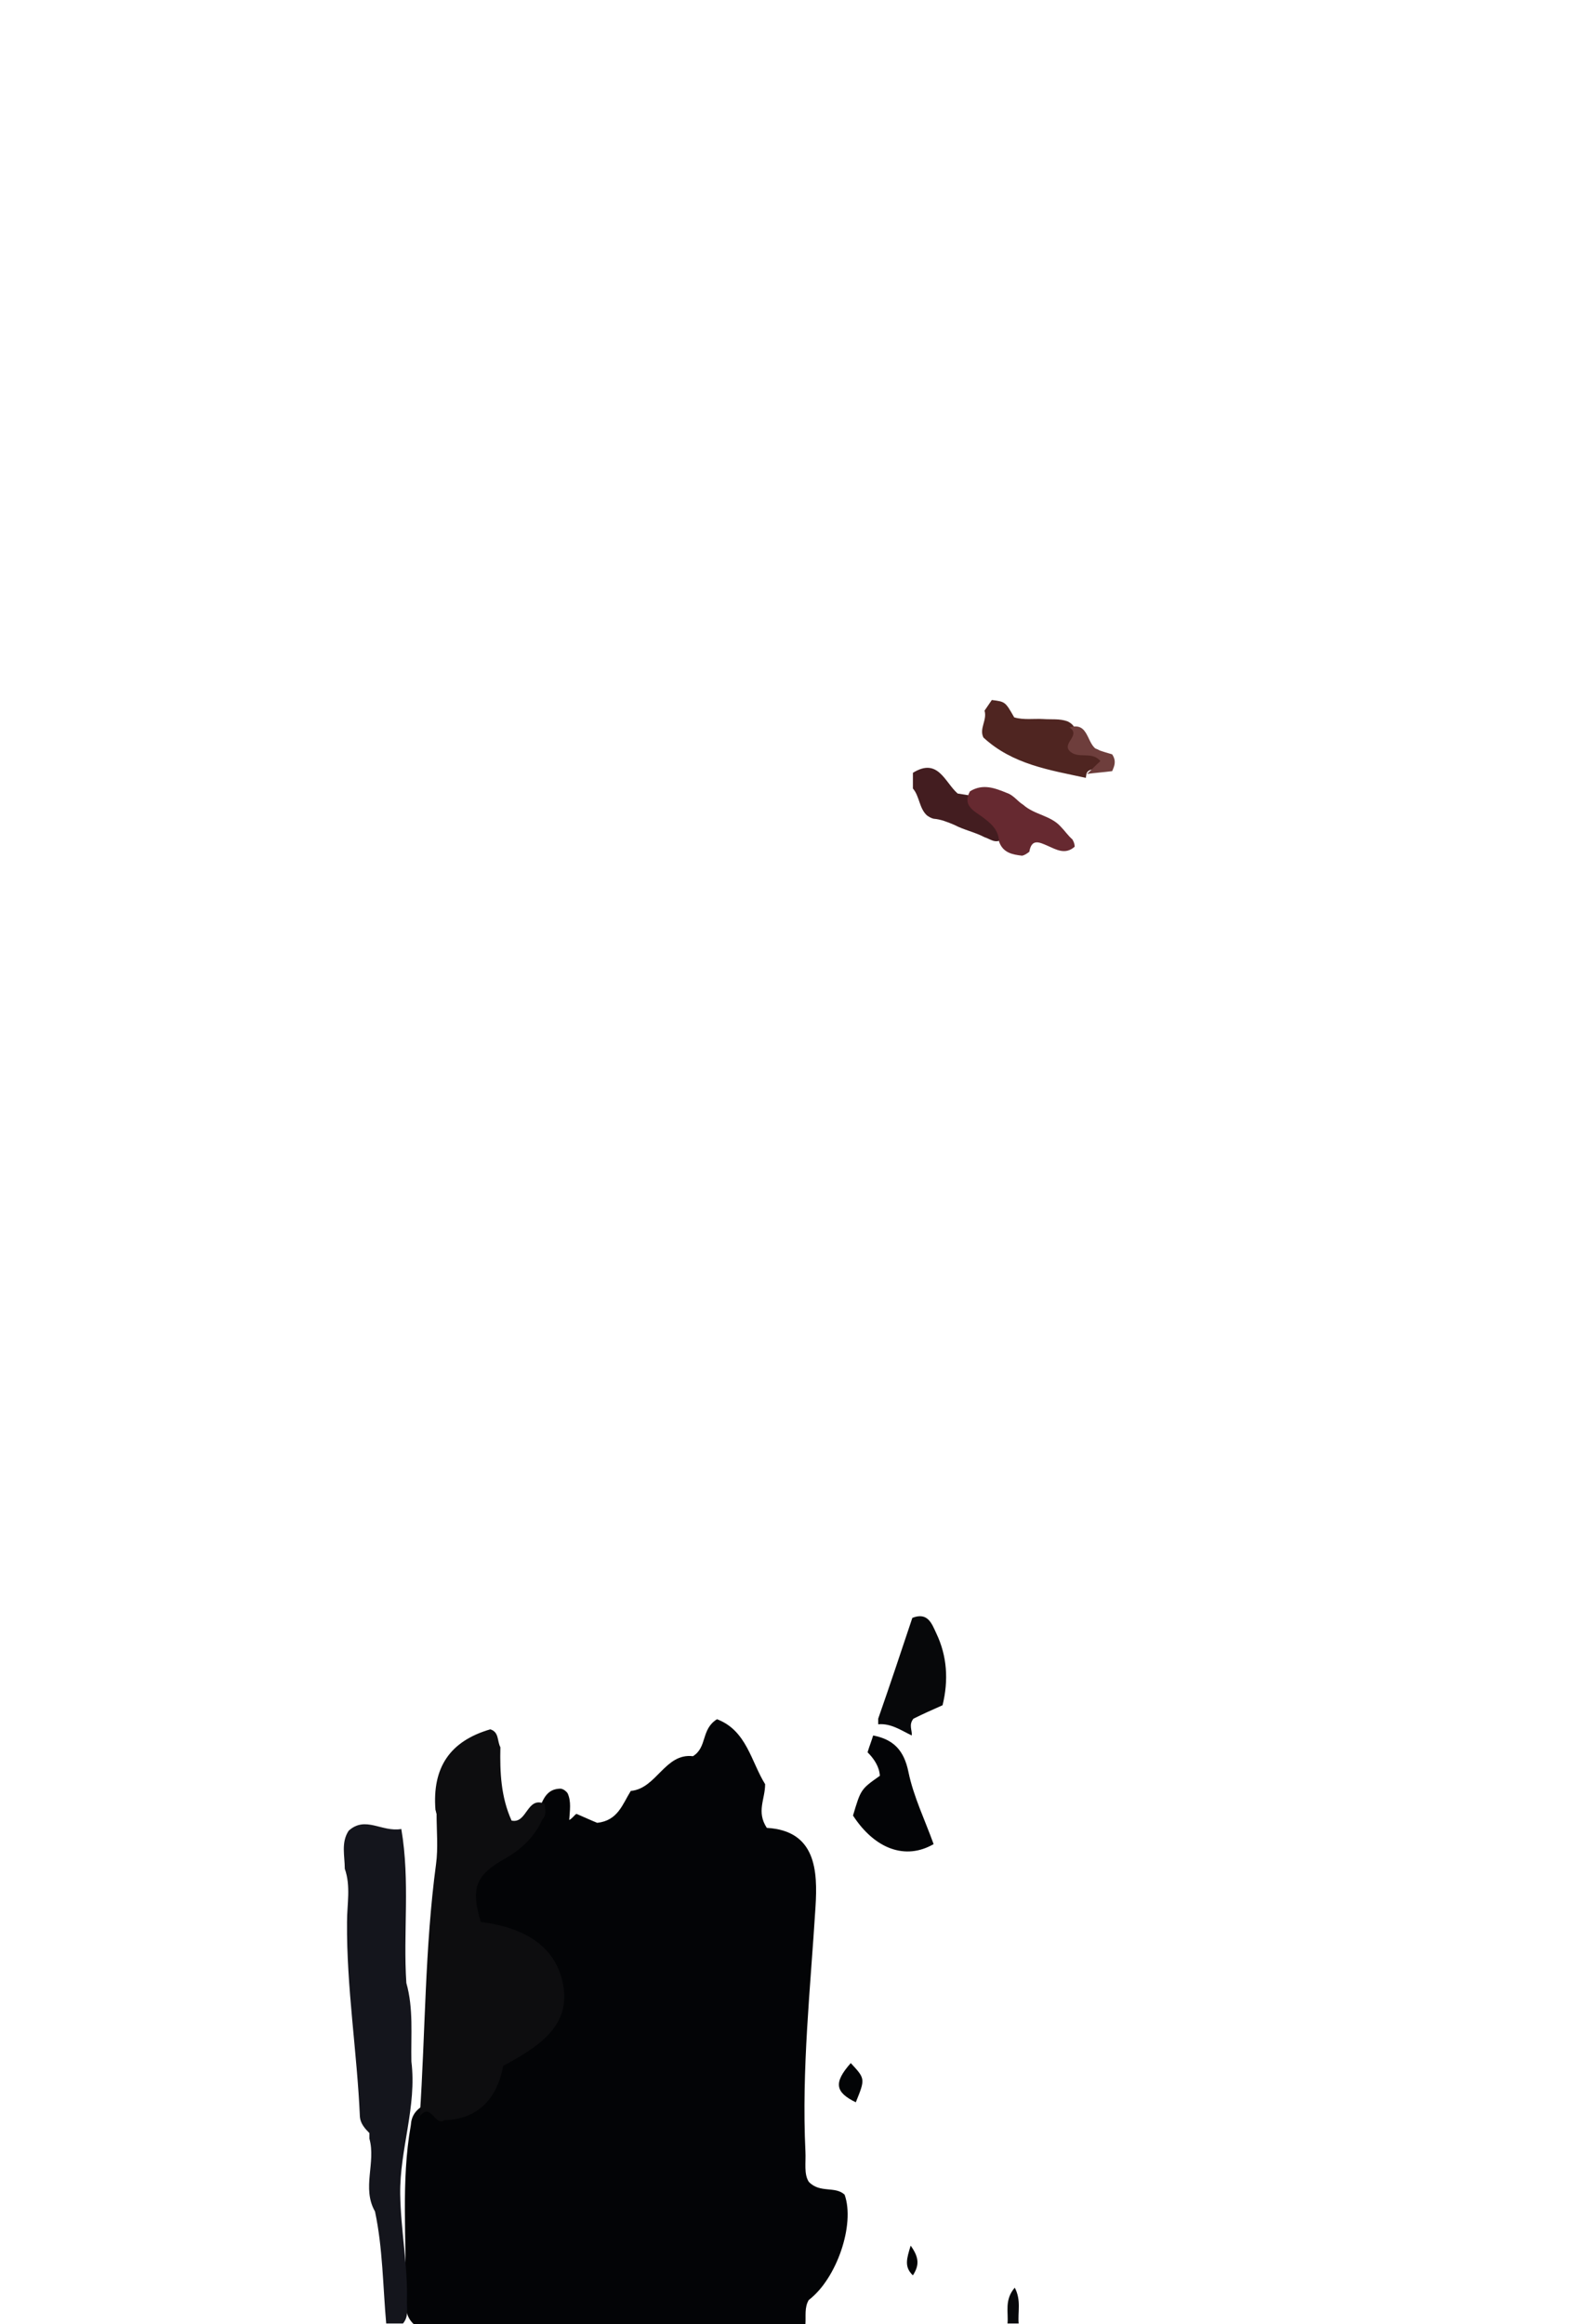 <?xml version="1.0" encoding="utf-8"?>
<!-- Generator: Adobe Illustrator 26.1.0, SVG Export Plug-In . SVG Version: 6.00 Build 0)  -->
<svg version="1.1" id="Layer_1" xmlns="http://www.w3.org/2000/svg" xmlns:xlink="http://www.w3.org/1999/xlink" x="0px" y="0px"
	 viewBox="0 0 283 415" style="enable-background:new 0 0 283 415;" xml:space="preserve">
<style type="text/css">
	.st0{fill:#08090B;}
	.st1{fill:#030406;}
	.st2{fill:#07080A;}
	.st3{fill:#0D0D0F;}
	.st4{fill:#14151C;}
	.st5{fill:#431D20;}
	.st6{fill:#4F2521;}
	.st7{fill:#662930;}
	.st8{fill:#6E3E3C;}
</style>
<path class="st0" d="M180,414.9c0.2-2-0.6-4.2,1.3-6.4c1.2,2.3,0.5,4.4,0.7,6.4C181.3,414.9,180.7,414.9,180,414.9z"/>
<path class="st1" d="M162.7,401c1.6,2.2,1.5,3.6,0.4,5.3C161.5,404.8,162,403.3,162.7,401z"/>
<path class="st1" d="M155,312.9c0.3-1,0.7-2,1-3c3.6,0.7,5.5,2.6,6.3,6.5c0.9,4.4,3,8.7,4.5,12.9c-5,2.9-10.5,0.9-14.4-5.1
	c1.4-4.7,1.4-4.7,4.8-7.1C157.1,315.5,156.2,314.1,155,312.9z"/>
<path class="st2" d="M163,288.9c2.8-1.1,3.5,1.1,4.3,2.8c1.9,4,2.2,8.3,1.1,12.8c-1.8,0.8-3.6,1.6-5.2,2.4c-0.9,1.1-0.2,2.1-0.3,3
	c-1.9-0.9-3.7-2.2-6-2c0-0.3,0-0.7,0-1C159,300.9,161,294.9,163,288.9z"/>
<path class="st1" d="M103,323.9c1.4,0.6,2.7,1.2,3.7,1.6c3.7-0.4,4.5-3.3,6-5.7c4.6-0.4,6.1-6.8,11.1-6.2c2.6-1.6,1.4-4.8,4.3-6.6
	c5.3,2,6.1,7.6,8.6,11.6c0,2.7-1.6,4.9,0.3,7.8c8.8,0.5,9.1,7.7,8.7,14.1c-0.9,14.5-2.5,29-1.8,43.7c0.1,2-0.3,4,0.6,5.4
	c2,2.1,4.7,0.7,6.4,2.3c1.9,5.3-1.4,15-6.4,18.8c-0.8,1.3-0.5,2.9-0.6,4.3c-23.3,0-46.7,0-70,0c-1.5-1.4-1.5-3.3-1.5-5.1
	c0.3-10.1-0.8-20.3,1-30.4c0.1-1.6,0.8-2.8,2.6-3.7c5.7,1.8,9.7-0.3,11.8-6.2c0.7-1.8,2.2-2.9,3.8-3.8c2.1-1.2,3.6-2.9,5-4.8
	c3.1-4.1,2.9-6.7-0.6-10.5c-1.8-1.9-3.8-3.8-6.5-4.4c-3.4-0.7-6-2.1-6.3-6c-0.3-4.1,1.7-7.2,5.1-9c3.1-1.6,5.4-3.8,7.2-6.6
	c1.4-1.9,1.4-5.1,4.7-5.1c0.5,0.1,0.9,0.4,1.2,0.8c0.7,1.5,0.4,3.1,0.3,4.8C102.4,324.6,102.6,324.1,103,323.9z"/>
<path class="st1" d="M152.9,375.4c-3.7-1.8-4-3.5-0.9-7C154.6,371.2,154.6,371.2,152.9,375.4z"/>
<path class="st3" d="M75,377.9c1-15,0.9-30.1,2.9-45c0.4-2.9,0.1-6,0.1-9c-0.1-0.2-0.1-0.5-0.2-0.7c-0.6-7.6,2.6-12.3,9.8-14.4
	c1.6,0.5,1.2,2.1,1.8,3.2c-0.1,4.5,0.1,8.9,2,13.1c2.8,0.6,2.7-4.4,5.9-3c0.1,1,0.4,2-0.4,2.8c-1.4,3.1-3.7,5.3-6.7,7
	c-5.3,3-6.1,5.3-4.3,11.3c7.2,0.9,13.7,4,14.8,11.8c1,7-4.7,10.6-10.8,13.9c-1,5.4-4.1,9.5-10.5,9.7C77.7,379.8,77,375.3,75,377.9z"
	/>
<path class="st4" d="M66,381.9c0-0.3,0-0.7,0-1c-0.8-0.8-1.6-1.7-1.7-2.9c-0.5-11.6-2.4-23.1-2.3-34.8c0-3.2,0.7-6.4-0.4-9.5
	c0-2.3-0.7-4.7,0.7-6.8c3-2.7,5.9,0.3,9.4-0.3c1.6,9.4,0.3,18.5,0.9,27.5c1.3,4.6,0.8,9.3,0.9,14c1,8.1-2.1,15.7-2,23.7
	c0.1,6.5,1.4,12.8,1.2,19.3c0,1.3,0.3,2.6-0.7,3.8c-1,0-2,0-3,0c-0.6-6.7-0.6-13.4-2-20C64.6,390.7,67.2,386.2,66,381.9z"/>
<path class="st5" d="M171.1,141.7c0.6,0.1,1.3,0.2,1.9,0.3c2.6,2.1,5.3,4.2,7.8,6.1c-0.2,1.4-1,1.6-1.8,1.8
	c-1.2,0.8-2.1-0.1-3.1-0.4c-1.7-0.9-3.7-1.3-5.4-2.2c-1.2-0.5-2.4-1-3.7-1.1c-0.4-0.1-0.8-0.3-1.2-0.6c-1.4-1.3-1.3-3.4-2.5-4.8
	c0-0.9,0-1.8,0-2.8C167.6,135.2,168.8,139.7,171.1,141.7z"/>
<path class="st6" d="M175.9,126.9c0.4-0.6,0.9-1.3,1.3-1.9c2.4,0.3,2.4,0.3,4,3.1c1.7,0.5,3.5,0.2,5.2,0.3c1.4,0.1,2.9-0.1,4.3,0.4
	c1.8,0.8,1.7,2.6,2.3,4.1c1.5,0.9,4.2,0.2,4.4,2.9c-0.1,2.4-2.8,0.8-3.3,2.4c0,0.2-0.1,0.5-0.1,0.7c-6.5-1.4-13.1-2.4-18.3-7.2
	C174.9,130.1,176.4,128.6,175.9,126.9z"/>
<path class="st7" d="M192,151.2c-1.7,1.5-3.3,0.5-4.9-0.2c-1.4-0.6-2.8-1.3-3.2,1.1c-0.4,0.3-0.8,0.6-1.3,0.7
	c-1.7-0.2-3.4-0.5-4.1-2.5c-0.1-2.2-1.5-3.3-3.1-4.5c-1.4-1-3.5-2-2.1-4.5c2.3-1.4,4.4-0.6,6.6,0.3c1.2,0.4,1.9,1.5,2.9,2.1
	c2,1.8,4.9,1.9,6.7,3.9c0.7,0.7,1.3,1.6,2.1,2.3C191.9,150.4,192,150.8,192,151.2z"/>
<path class="st8" d="M196.1,133.9c0.9,0.3,1.9,0.6,2.6,0.8c0.8,1.2,0.4,2.1,0,3c-1.5,0.2-3,0.3-4.5,0.5c0.8-0.7,1.5-1.5,2.4-2.3
	c-1.6-1.9-4.1-0.2-5.6-1.9c-1.1-1.4,2.1-2.7,0.1-4.1C194.6,128.8,194.1,133,196.1,133.9z"/>
</svg>
